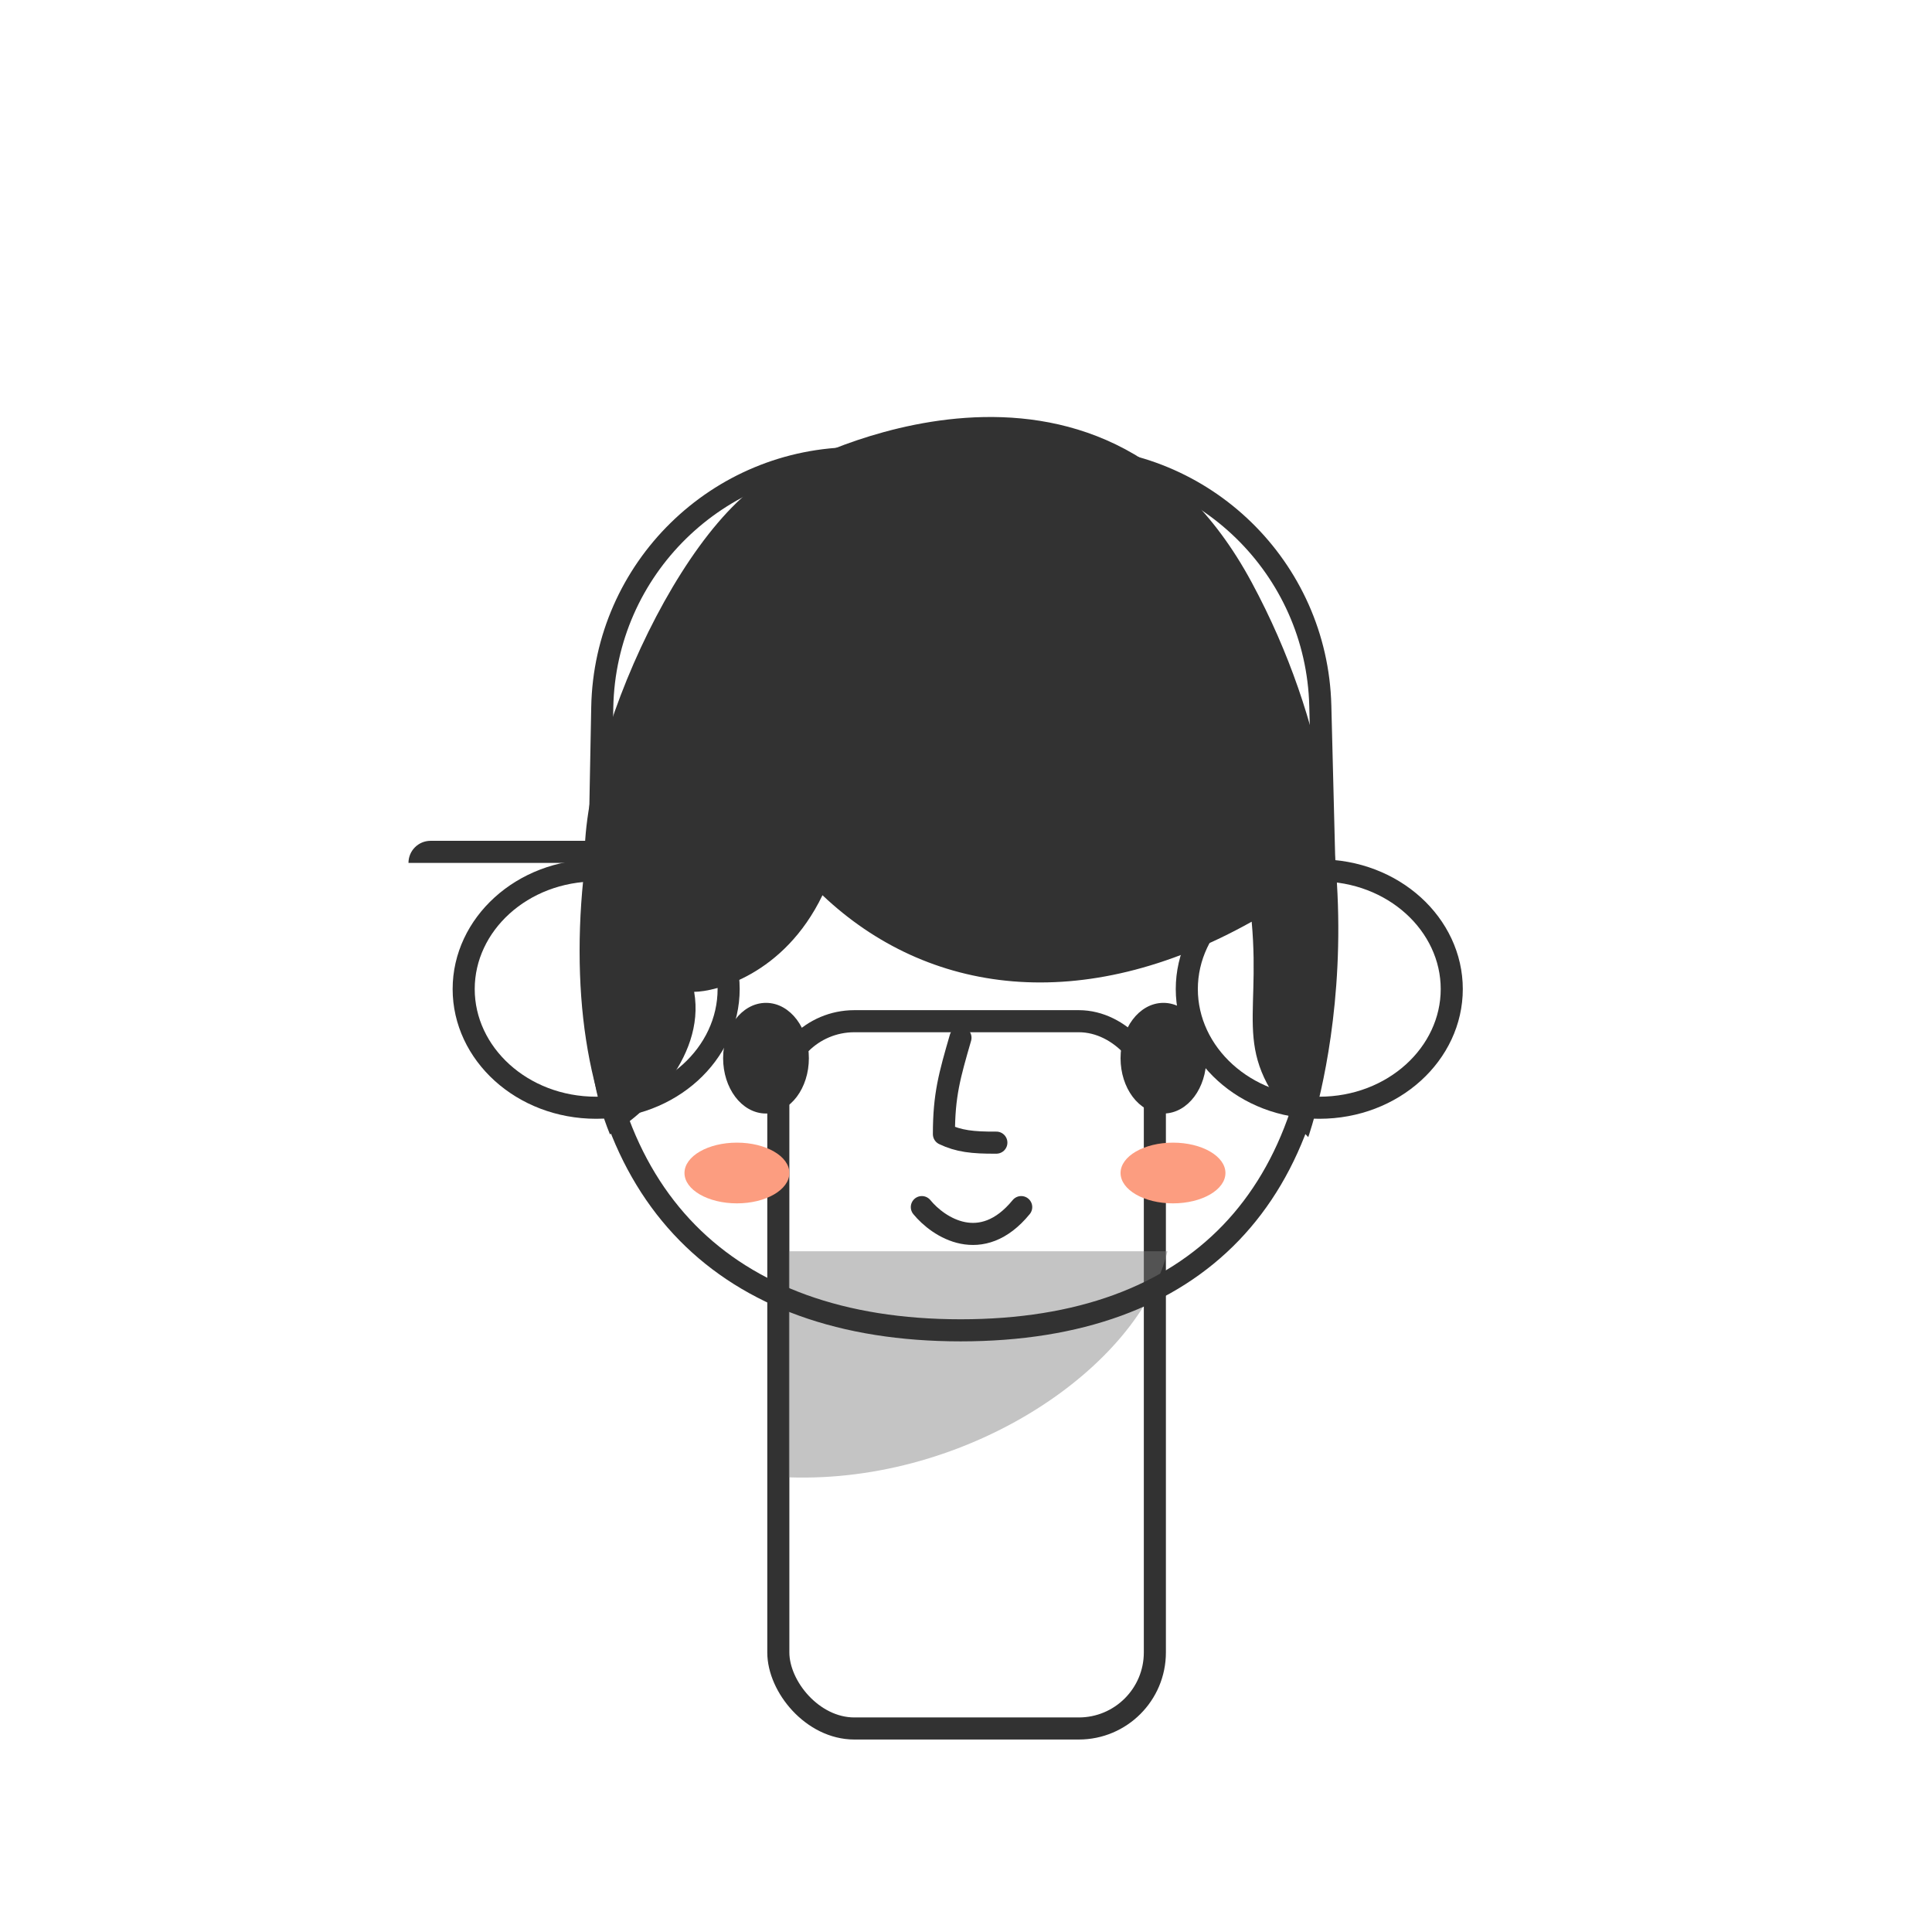 <svg width="350" height="350" viewBox="0 0 350 350" fill="none" xmlns="http://www.w3.org/2000/svg">
<g id="Property 1=Short hair and cap">
<g id="neck">
<rect id="neck_2" x="141" y="185" width="68.214" height="128.131" rx="13.777"  stroke="#323232" stroke-width="4" stroke-linecap="round"/>
<path id="neck shadow" d="M142.896 267.634V226.678H211.5C206.333 247.68 175.523 268.768 142.896 267.634Z" fill="#7E7E7E" fill-opacity="0.45"/>
</g>
<g id="face">
<g id="Face">
<g id="ears">
<path id="left ear" d="M132 179.178C132 190.867 121.45 200.678 108 200.678C94.55 200.678 84 190.867 84 179.178C84 167.489 94.55 157.678 108 157.678C121.45 157.678 132 167.489 132 179.178Z"  stroke="#323232" stroke-width="4"/>
<path id="right ear" d="M215 179.178C215 190.867 225.55 200.678 239 200.678C252.45 200.678 263 190.867 263 179.178C263 167.489 252.45 157.678 239 157.678C225.55 157.678 215 167.489 215 179.178Z"  stroke="#323232" stroke-width="4"/>
</g>
<path id="face_2" d="M240 172.261C240 194.713 234.042 211.834 222.986 223.337C211.941 234.828 195.532 241 174.03 241C152.526 241 135.842 234.827 124.529 223.321C113.211 211.81 107 194.69 107 172.261C107 149.804 113.232 126.379 124.779 108.629C136.311 90.903 153.009 79 174.03 79C195.043 79 211.472 90.893 222.74 108.612C234.025 126.358 240 149.787 240 172.261Z"  stroke="#323232" stroke-width="4" stroke-linecap="round"/>
<path id="nose" d="M174 188C172.029 194.812 171 198.371 171 205.458C173.64 206.72 176.163 207.036 180.5 207" stroke="#323232" stroke-width="4" stroke-linecap="round" stroke-linejoin="round"/>
<g id="eyes">
<g id="left">
<path id="left eye" d="M138.768 201.225C140.829 201.225 142.657 200.11 143.953 198.382C145.249 196.655 146.035 194.291 146.035 191.702C146.035 189.112 145.249 186.748 143.953 185.021C142.657 183.293 140.829 182.178 138.768 182.178C136.706 182.178 134.878 183.293 133.582 185.021C132.287 186.748 131.5 189.112 131.5 191.702C131.5 194.291 132.287 196.655 133.582 198.382C134.878 200.11 136.706 201.225 138.768 201.225Z" fill="#323232" stroke="#323232" stroke-linecap="round"/>
<circle id="Ellipse 19" cx="141.616" cy="189.487" r="2.5"  stroke="#323232"/>
</g>
<g id="right">
<path id="left eye_2" d="M210.768 201.225C212.829 201.225 214.657 200.11 215.953 198.382C217.249 196.655 218.035 194.291 218.035 191.702C218.035 189.112 217.249 186.748 215.953 185.021C214.657 183.293 212.829 182.178 210.768 182.178C208.706 182.178 206.878 183.293 205.582 185.021C204.287 186.748 203.5 189.112 203.5 191.702C203.5 194.291 204.287 196.655 205.582 198.382C206.878 200.11 208.706 201.225 210.768 201.225Z" fill="#323232" stroke="#323232" stroke-linecap="round"/>
<circle id="Ellipse 19_2" cx="213.616" cy="189.487" r="2" />
</g>
</g>
<path id="mouth" d="M167 218.678C170 222.345 177.8 227.478 185 218.678" stroke="#323232" stroke-width="4" stroke-linecap="round" stroke-linejoin="round"/>
<g id="blushes">
<g id="Ellipse 46" filter="url(#filter0_f_23_3224)">
<ellipse cx="133.5" cy="212.5" rx="9.5" ry="5.5" fill="#FC9D80"/>
</g>
<g id="Ellipse 47" filter="url(#filter1_f_23_3224)">
<ellipse cx="212.5" cy="212.5" rx="9.5" ry="5.5" fill="#FC9D80"/>
</g>
</g>
</g>
<path id="hair" d="M106 157.678C104.36 135.605 125.5 89 144 84.5C144 84.5 199 54.025 226.754 105.5C254.508 156.975 237 206 237 206C222.5 191 228.5 186.178 226.754 166.975C196 184.178 168 180.178 149 162.178C142 176.678 129.5 179.678 125.754 179.678C127.901 191.991 116 202.5 110.5 205.5C104.746 191.5 107.223 178.183 106 157.678Z" fill="#323232"/>
</g>
<g id="Accessories">
<g id="Rectangle 5" filter="url(#filter2_d_23_3224)">
<path d="M107.106 124.089C107.602 97.939 128.943 77 155.097 77H193.2C219.236 77 240.525 97.757 241.184 123.785L242 156H106.5L107.106 124.089Z" />
<path d="M109.106 124.127C109.581 99.067 130.033 79 155.097 79H193.2C218.151 79 238.554 98.892 239.185 123.836L239.949 154H108.538L109.106 124.127Z" stroke="#323232" stroke-width="4"/>
</g>
<path id="Rectangle 6" d="M145 110C145 93.431 158.431 80 175 80C191.569 80 205 93.431 205 110V154H145V110Z" fill="#323232" fill-opacity="0.38" stroke="#323232" stroke-width="4"/>
<path id="Rectangle 7" d="M74 156.322C74 154.113 75.791 152.322 78 152.322H241V156.322H74Z" fill="#323232"/>
</g>
</g>
<defs>
<filter id="filter0_f_23_3224" x="112" y="195" width="43" height="35" filterUnits="userSpaceOnUse" color-interpolation-filters="sRGB">
<feFlood flood-opacity="0" result="BackgroundImageFix"/>
<feBlend mode="normal" in="SourceGraphic" in2="BackgroundImageFix" result="shape"/>
<feGaussianBlur stdDeviation="6" result="effect1_foregroundBlur_23_3224"/>
</filter>
<filter id="filter1_f_23_3224" x="191" y="195" width="43" height="35" filterUnits="userSpaceOnUse" color-interpolation-filters="sRGB">
<feFlood flood-opacity="0" result="BackgroundImageFix"/>
<feBlend mode="normal" in="SourceGraphic" in2="BackgroundImageFix" result="shape"/>
<feGaussianBlur stdDeviation="6" result="effect1_foregroundBlur_23_3224"/>
</filter>
<filter id="filter2_d_23_3224" x="102.5" y="77" width="143.5" height="87" filterUnits="userSpaceOnUse" color-interpolation-filters="sRGB">
<feFlood flood-opacity="0" result="BackgroundImageFix"/>
<feColorMatrix in="SourceAlpha" type="matrix" values="0 0 0 0 0 0 0 0 0 0 0 0 0 0 0 0 0 0 127 0" result="hardAlpha"/>
<feOffset dy="4"/>
<feGaussianBlur stdDeviation="2"/>
<feColorMatrix type="matrix" values="0 0 0 0 0.092 0 0 0 0 0.092 0 0 0 0 0.092 0 0 0 0.35 0"/>
<feBlend mode="normal" in2="BackgroundImageFix" result="effect1_dropShadow_23_3224"/>
<feBlend mode="normal" in="SourceGraphic" in2="effect1_dropShadow_23_3224" result="shape"/>
</filter>
</defs>
</svg>
